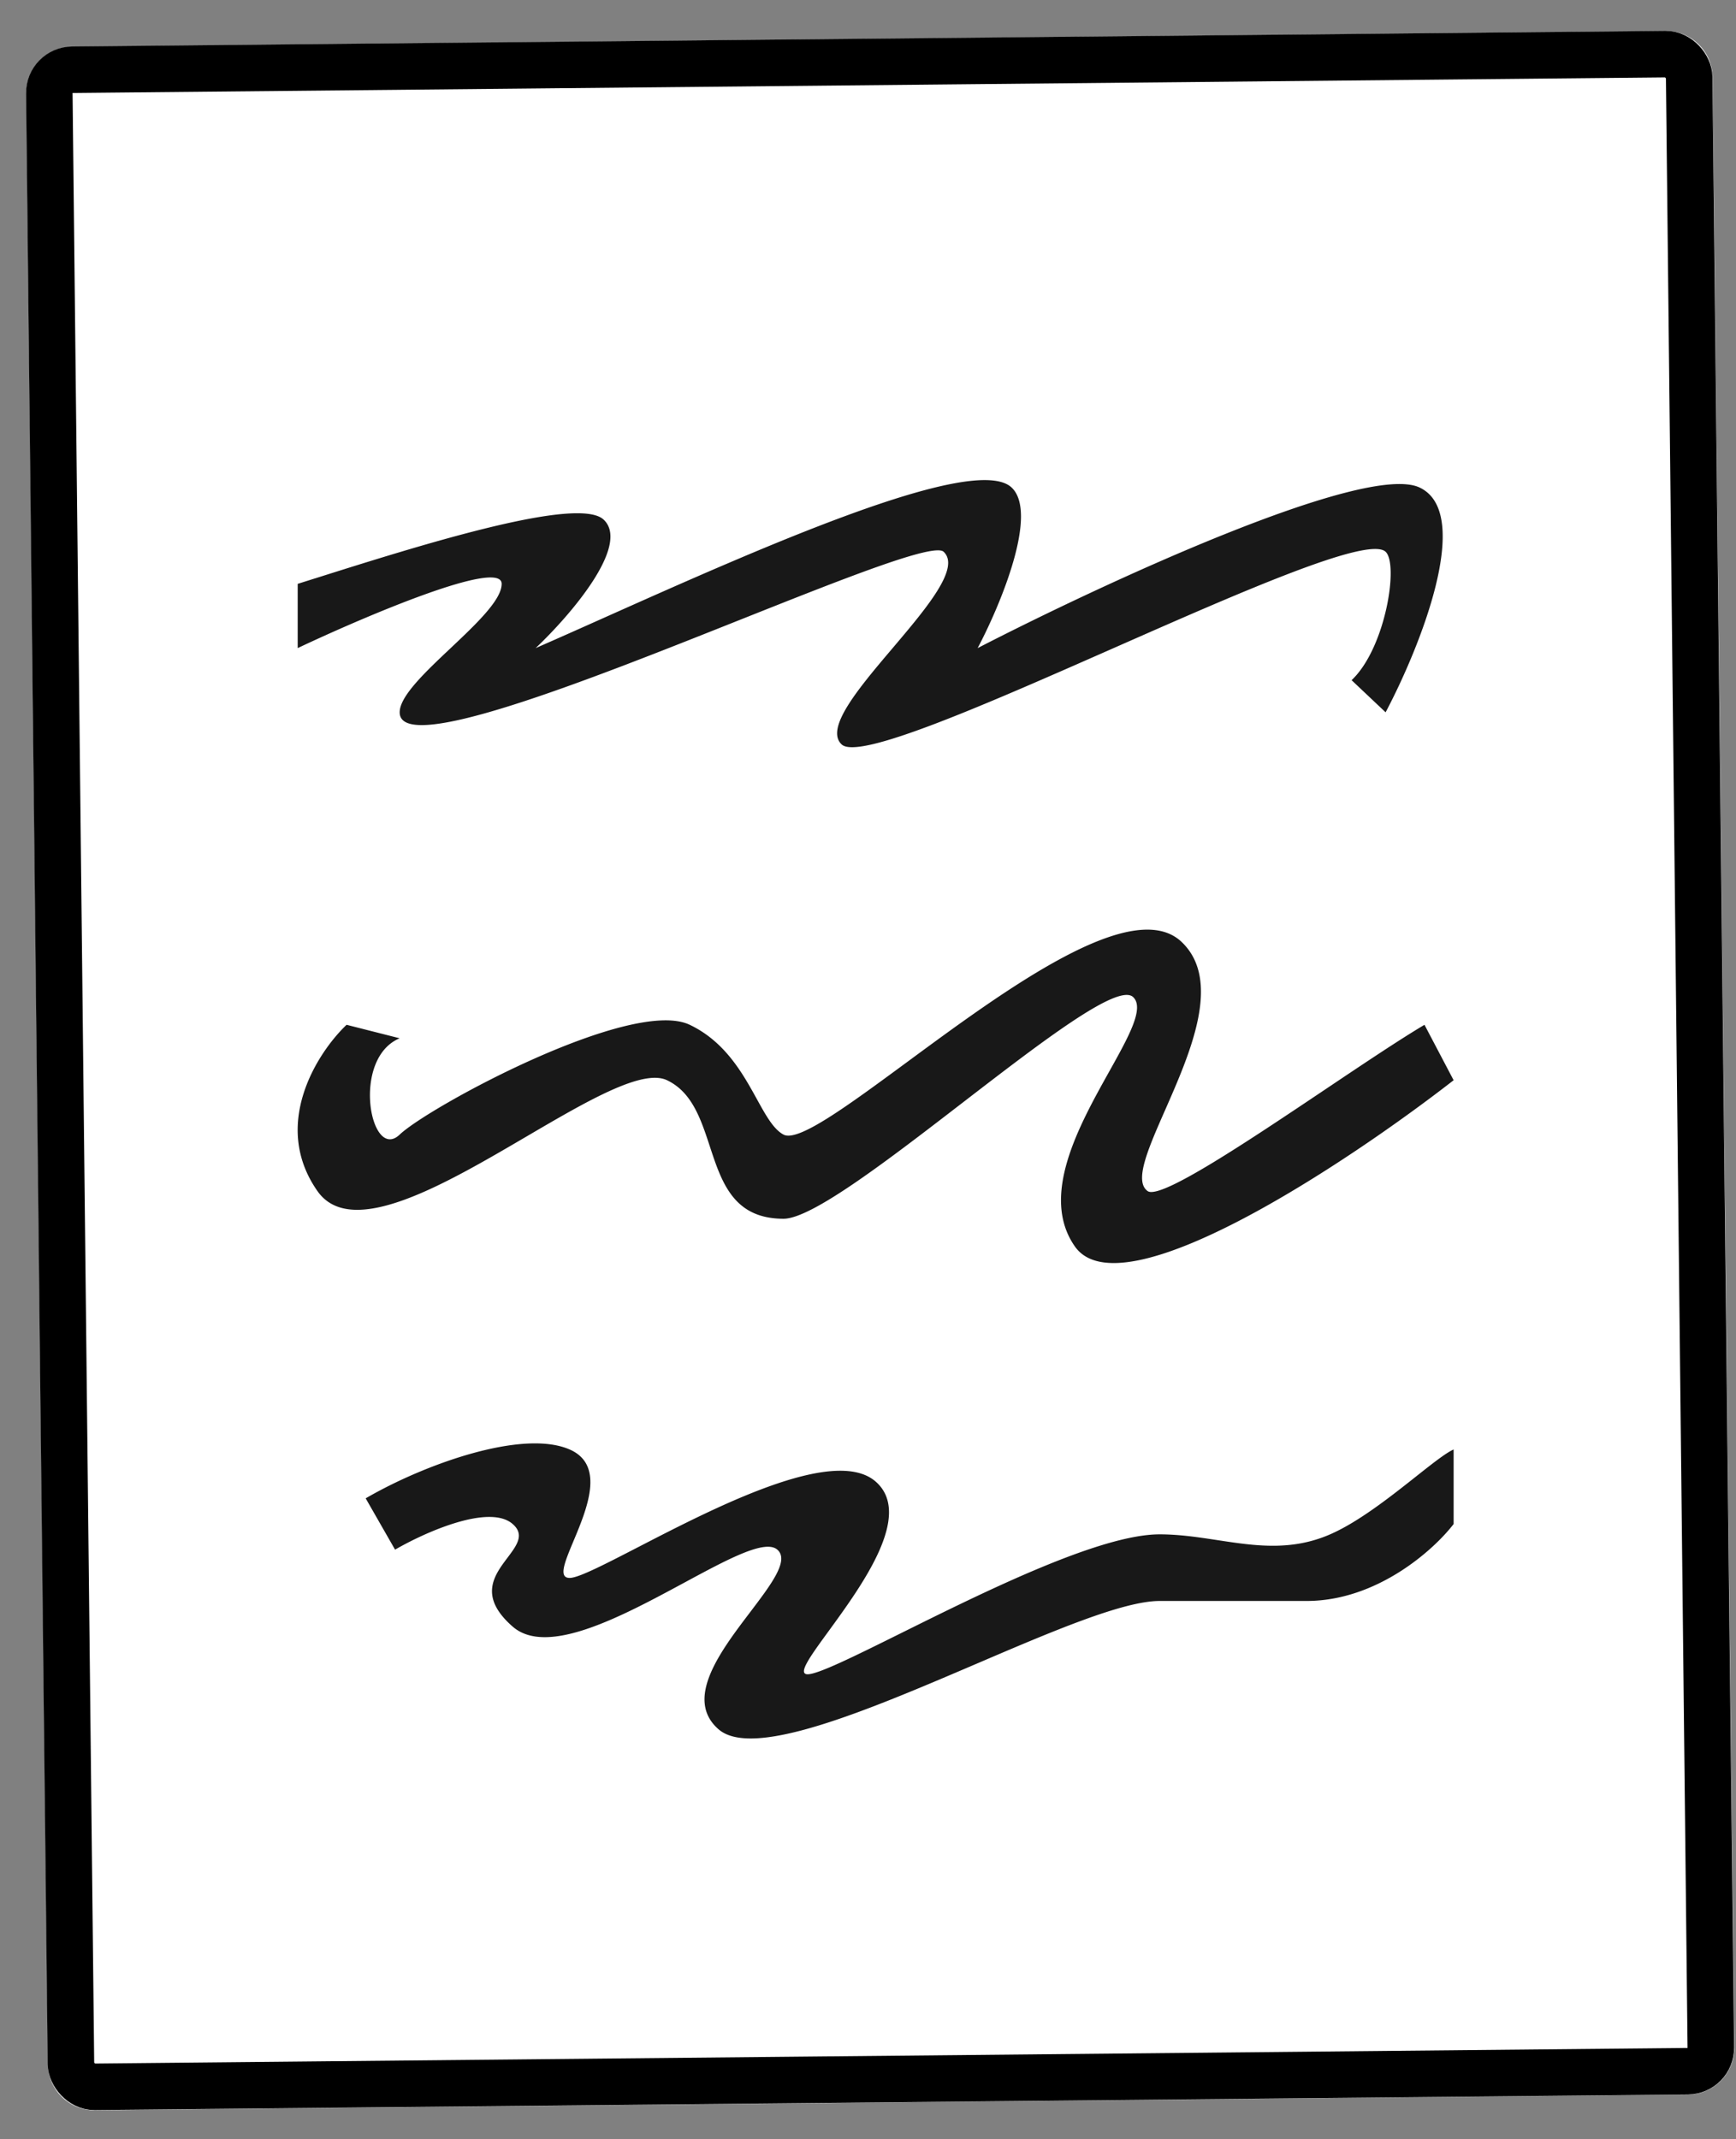 <svg width="56" height="69" fill="none" xmlns="http://www.w3.org/2000/svg"><rect width="100%" height="100%" fill="#808080" stroke="none"/><rect width="43.457" height="44.593" rx="1.5" transform="rotate(-.561 1269.468 -646.901) skewX(.068)" fill="#181818"/><path fill-rule="evenodd" clip-rule="evenodd" d="M2.328 1.505A1.498 1.498 0 00.845 3.02l.7 63.56c.01.828.689 1.493 1.517 1.485l51.399-.506a1.498 1.498 0 001.483-1.514l-.7-63.56A1.502 1.502 0 0053.726 1l-51.399.505zm7.825 17.154c3.339-1.055 8.49-2.682 9.32-1.898.877.828-1.097 3.107-2.194 4.143.66-.288 1.405-.62 2.203-.977 4.955-2.212 11.951-5.335 13.151-4.202.878.829-.365 3.798-1.096 5.179 4.02-2.072 12.502-6.007 14.257-5.179 1.755.829 0 5.179-1.097 7.25L43.6 21.939c1.097-1.035 1.524-3.74 1.097-4.142-.548-.518-4.66 1.294-8.774 3.107-4.112 1.812-8.225 3.625-8.773 3.107-.549-.518.548-1.813 1.645-3.107 1.097-1.295 2.193-2.59 1.645-3.107-.311-.294-3.2.855-6.546 2.186-4.99 1.987-11.001 4.378-11.001 2.992 0-.518.822-1.295 1.645-2.071.822-.777 1.645-1.554 1.645-2.072 0-.828-4.387 1.036-6.58 2.072v-2.072l.548-.173h.002zm2.74 14.83l-1.713-.435c-.94.894-2.443 3.218-.94 5.363 1.089 1.553 4.07-.193 6.751-1.764 1.947-1.14 3.736-2.187 4.526-1.811.806.383 1.093 1.258 1.381 2.134.384 1.167.767 2.334 2.378 2.334.914 0 3.382-1.9 5.786-3.752 2.54-1.956 5.008-3.857 5.491-3.398.371.353-.137 1.264-.772 2.402-.973 1.743-2.244 4.02-1.107 5.642 1.503 2.145 8.77-2.681 12.217-5.362l-.94-1.788c-.811.482-1.97 1.259-3.186 2.074-2.543 1.704-5.34 3.579-5.745 3.289-.444-.318.011-1.355.565-2.614.813-1.85 1.837-4.18.532-5.421-1.569-1.492-5.674 1.53-8.851 3.87-1.932 1.422-3.52 2.592-3.99 2.344-.323-.171-.569-.616-.863-1.149-.454-.822-1.023-1.85-2.164-2.393-1.88-.894-8.417 2.648-9.357 3.542-.94.894-1.577-2.45 0-3.107zm-1.097 14.839c1.897-1.103 5.063-2.238 6.58-1.576 1.15.501.558 1.916.124 2.953-.282.675-.498 1.19-.124 1.19.286 0 1.123-.433 2.205-.991 2.51-1.296 6.34-3.273 7.666-2.117 1.221 1.066-.434 3.336-1.513 4.818-.597.819-1.019 1.397-.68 1.397.34 0 1.518-.585 3.026-1.333 2.681-1.331 6.406-3.18 8.326-3.18.64 0 1.257.094 1.868.187 1.202.183 2.376.362 3.634-.187.922-.402 1.96-1.224 2.776-1.87.526-.416.959-.759 1.207-.867v2.404c-.633.827-2.466 2.482-4.743 2.482h-4.742c-1.175 0-3.48.986-5.915 2.029-3.467 1.483-7.199 3.08-8.313 2.109-1.111-.97.056-2.507 1.023-3.78.683-.902 1.267-1.67.874-2.013-.393-.343-1.6.308-3.013 1.071-2 1.079-4.412 2.381-5.524 1.411-1.11-.969-.595-1.655-.167-2.222.302-.402.56-.745.167-1.087-.758-.663-2.845.275-3.794.827l-.948-1.655z" fill="#fff"/><rect x=".758" y=".743" width="52.901" height="65.063" rx=".75" transform="rotate(-.561 155.78 -82.636) skewX(.068)" stroke="#000" stroke-width="1.5"/></svg>